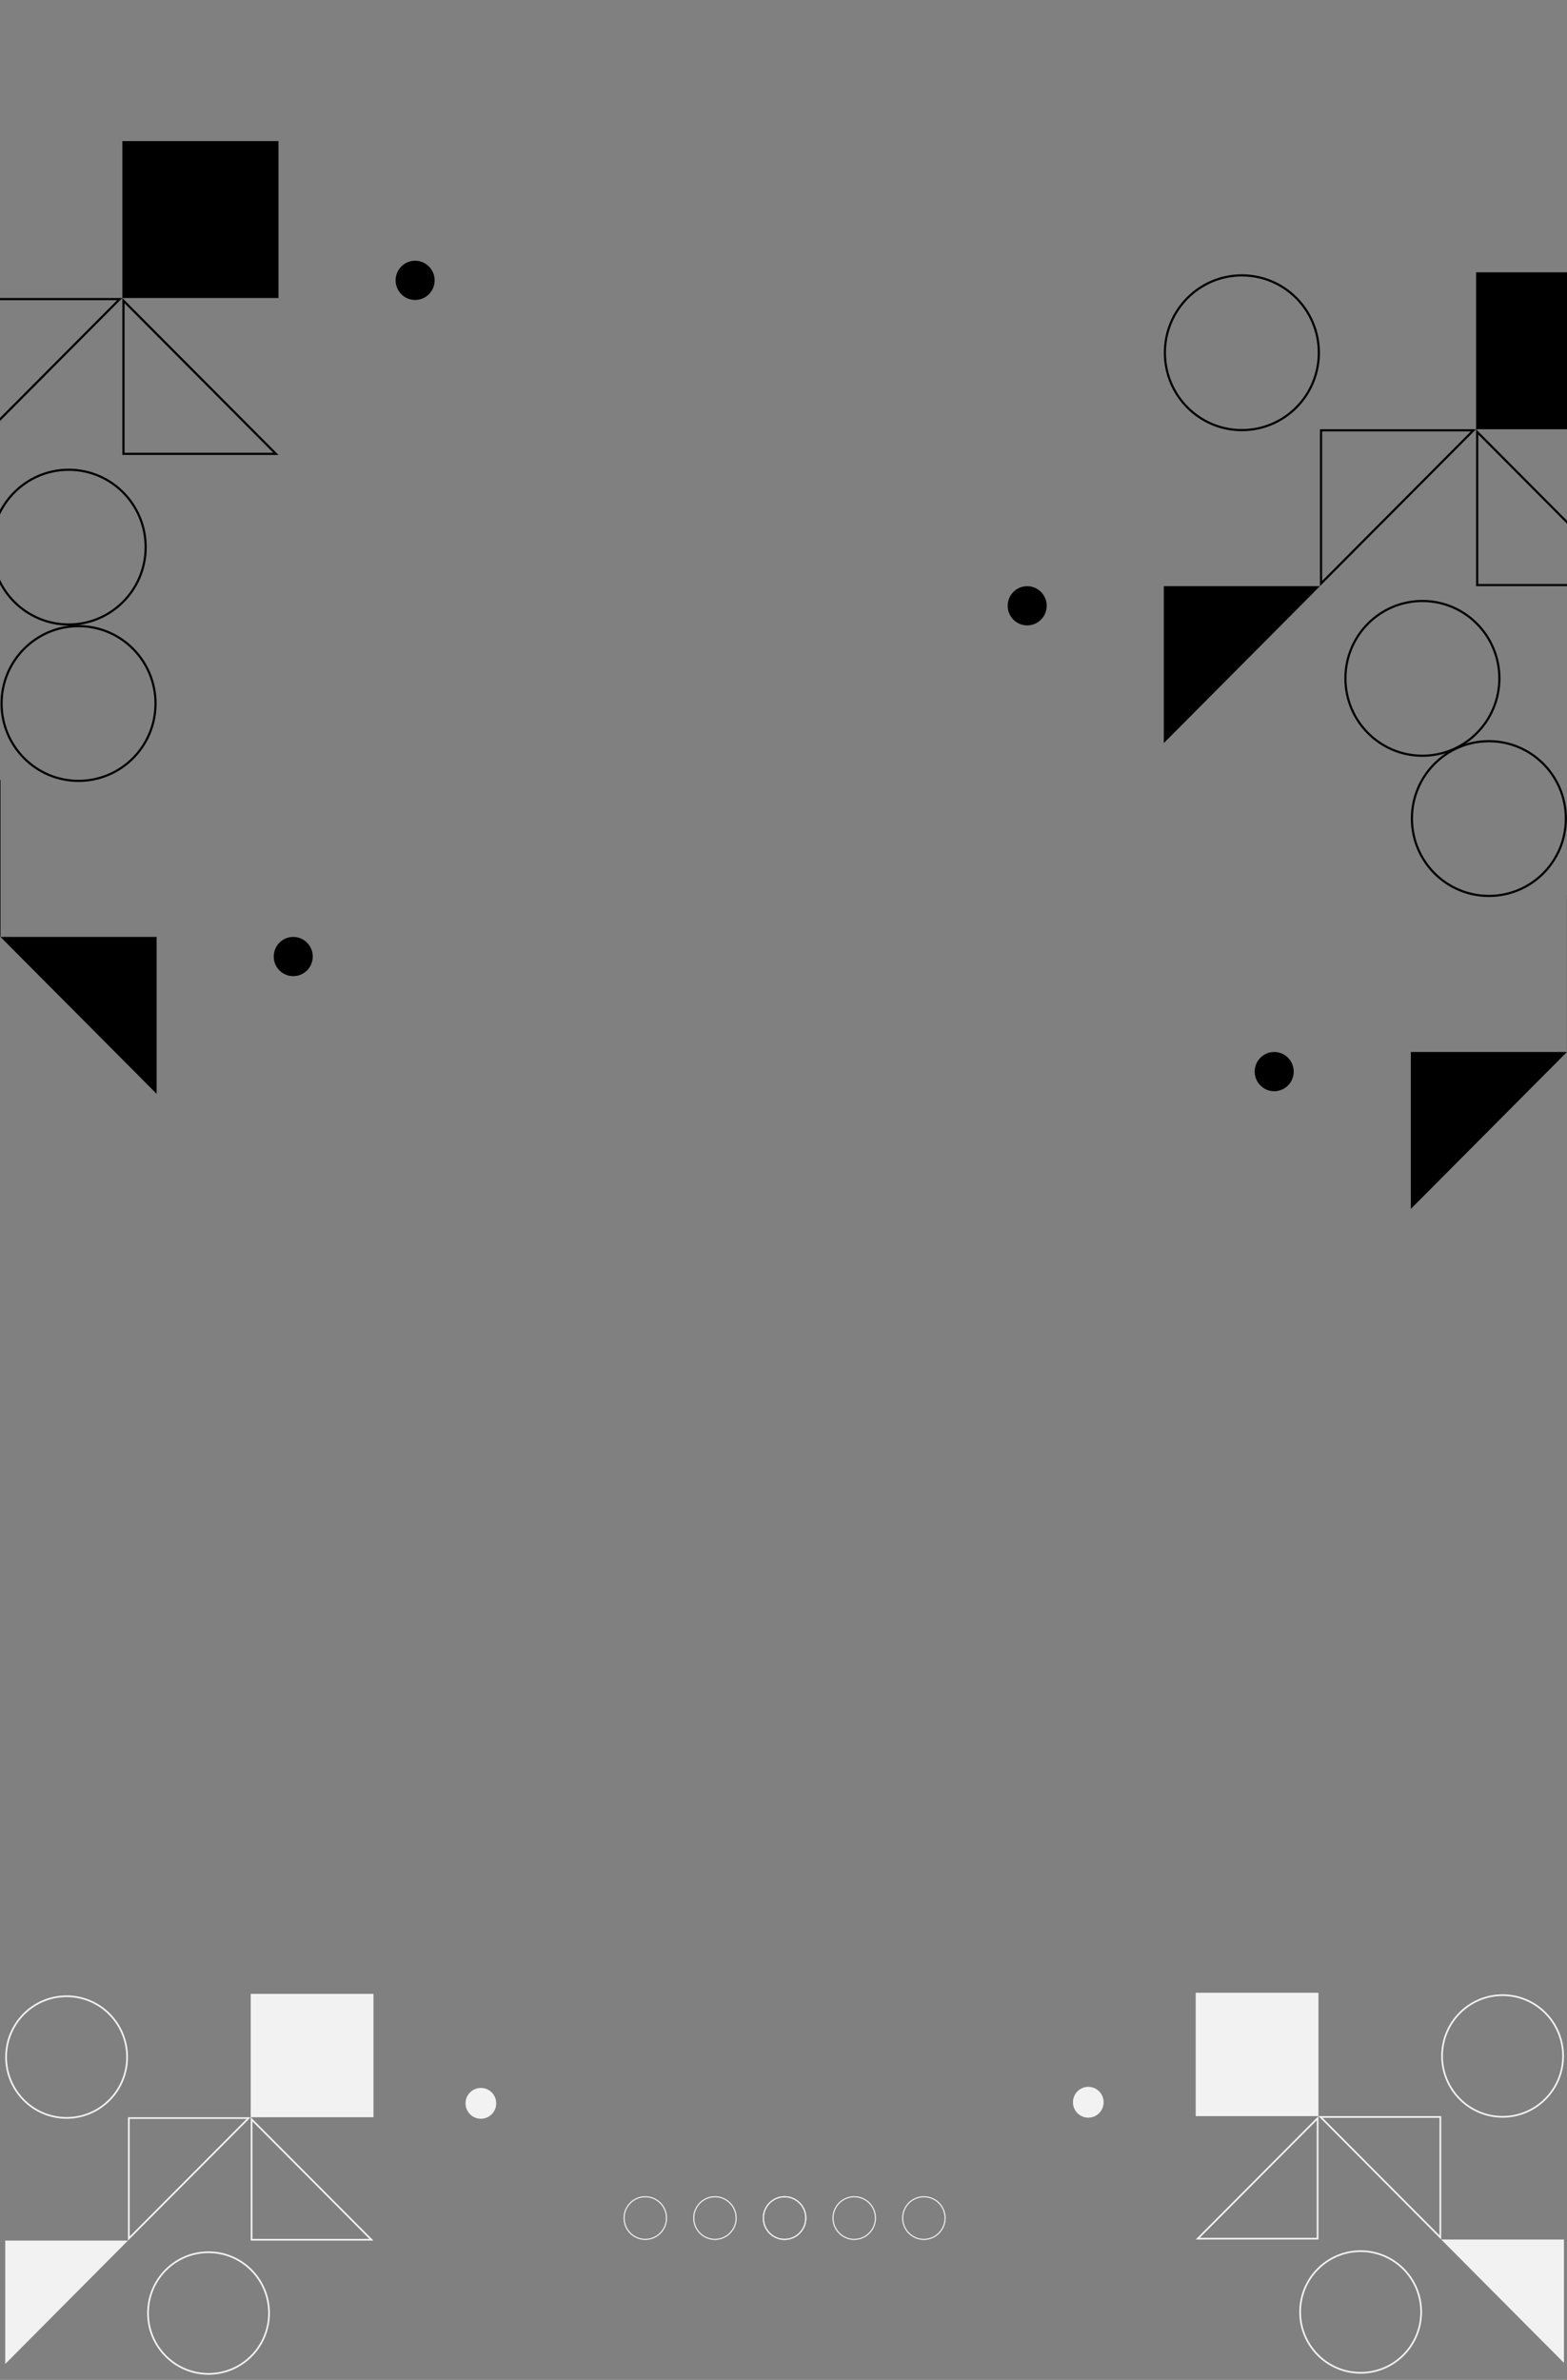<svg width="1440" height="2187" viewBox="0 0 1440 2187" fill="none" xmlns="http://www.w3.org/2000/svg">
<rect x="0" y="0" width="1440" height="2187" fill="#808080" stroke="none"/>
<path d="M1210.56 539.654L1070.48 680.434V539.654H1210.56Z" fill="black" stroke="black" stroke-width="2"/>
<path d="M1354.04 395.452L1213.96 536.232V395.452H1354.04Z" stroke="black" stroke-width="2"/>
<path d="M1357.45 396.875L1497.52 537.654H1357.45V396.875Z" stroke="black" stroke-width="2"/>
<path d="M1211.96 324.154C1211.96 363.427 1180.29 395.255 1141.22 395.255C1102.16 395.255 1070.48 363.427 1070.48 324.154C1070.48 284.881 1102.16 253.053 1141.22 253.053C1180.29 253.053 1211.96 284.881 1211.96 324.154Z" stroke="black" stroke-width="2"/>
<path d="M960.87 556.68C960.87 566.087 953.284 573.705 943.935 573.705C934.587 573.705 927 566.087 927 556.68C927 547.272 934.587 539.654 943.935 539.654C953.284 539.654 960.87 547.272 960.87 556.68Z" fill="black" stroke="black" stroke-width="2"/>
<path d="M1377.86 623.373C1377.86 662.646 1346.19 694.474 1307.12 694.474C1268.06 694.474 1236.38 662.646 1236.38 623.373C1236.38 584.1 1268.06 552.272 1307.12 552.272C1346.19 552.272 1377.86 584.1 1377.86 623.373Z" stroke="black" stroke-width="2"/>
<rect x="1357.45" y="251.25" width="141.482" height="142.202" fill="black" stroke="black" stroke-width="2"/>
<path d="M110.04 274.85L-30.036 415.629V274.85H110.04Z" stroke="black" stroke-width="2"/>
<path d="M113.445 276.273L253.521 417.052H113.445L113.445 276.273Z" stroke="black" stroke-width="2"/>
<path d="M398.409 257.627C398.409 267.035 390.822 274.652 381.474 274.652C372.125 274.652 364.539 267.035 364.539 257.627C364.539 248.22 372.125 240.602 381.474 240.602C390.822 240.602 398.409 248.22 398.409 257.627Z" fill="black" stroke="black" stroke-width="2"/>
<path d="M133.864 502.771C133.864 542.043 102.188 573.872 63.123 573.872C24.059 573.872 -7.617 542.043 -7.617 502.771C-7.617 463.498 24.059 431.67 63.123 431.67C102.188 431.67 133.864 463.498 133.864 502.771Z" stroke="black" stroke-width="2"/>
<rect x="113.445" y="130.648" width="141.482" height="142.202" fill="black" stroke="black" stroke-width="2"/>
<path d="M1437.56 967.708L1297.48 1108.49V967.708H1437.56Z" fill="black" stroke="black" stroke-width="2"/>
<path d="M1581.04 823.506L1440.96 964.285V823.506H1581.04Z" stroke="black" stroke-width="2"/>
<path d="M1438.96 752.207C1438.96 791.48 1407.29 823.308 1368.22 823.308C1329.16 823.308 1297.48 791.48 1297.48 752.207C1297.48 712.934 1329.16 681.106 1368.22 681.106C1407.29 681.106 1438.96 712.934 1438.96 752.207Z" stroke="black" stroke-width="2"/>
<path d="M1187.87 984.733C1187.87 994.141 1180.28 1001.76 1170.94 1001.76C1161.59 1001.76 1154 994.141 1154 984.733C1154 975.326 1161.59 967.708 1170.94 967.708C1180.28 967.708 1187.87 975.326 1187.87 984.733Z" fill="black" stroke="black" stroke-width="2"/>
<path d="M740.5 2038.26C740.5 2049.09 731.767 2057.86 721 2057.86C710.233 2057.86 701.5 2049.09 701.5 2038.26C701.5 2027.43 710.233 2018.66 721 2018.66C731.767 2018.66 740.5 2027.43 740.5 2038.26Z" stroke="#F2F2F2"/>
<path d="M740.5 2038.26C740.5 2049.09 731.767 2057.86 721 2057.86C710.233 2057.86 701.5 2049.09 701.5 2038.26C701.5 2027.43 710.233 2018.66 721 2018.66C731.767 2018.66 740.5 2027.43 740.5 2038.26Z" stroke="#F2F2F2"/>
<path d="M676.5 2038.26C676.5 2049.09 667.767 2057.86 657 2057.86C646.233 2057.86 637.5 2049.09 637.5 2038.26C637.5 2027.43 646.233 2018.66 657 2018.66C667.767 2018.66 676.5 2027.43 676.5 2038.26Z" stroke="#F2F2F2"/>
<path d="M804.5 2038.26C804.5 2049.09 795.767 2057.86 785 2057.86C774.233 2057.86 765.5 2049.09 765.5 2038.26C765.5 2027.43 774.233 2018.66 785 2018.66C795.767 2018.66 804.5 2027.43 804.5 2038.26Z" stroke="#F2F2F2"/>
<path d="M868.5 2038.26C868.5 2049.09 859.767 2057.86 849 2057.86C838.233 2057.86 829.5 2049.09 829.5 2038.26C829.5 2027.43 838.233 2018.66 849 2018.66C859.767 2018.66 868.5 2027.43 868.5 2038.26Z" stroke="#F2F2F2"/>
<path d="M612.5 2038.26C612.5 2049.09 603.767 2057.86 593 2057.86C582.233 2057.86 573.5 2049.09 573.5 2038.26C573.5 2027.43 582.233 2018.66 593 2018.66C603.767 2018.66 612.5 2027.43 612.5 2038.26Z" stroke="#F2F2F2"/>
<path d="M115.709 2059.75L5.586 2170.42V2059.75H115.709Z" fill="#F2F2F2" stroke="#F2F2F2" stroke-width="1.572"/>
<path d="M228.509 1946.38L118.386 2057.06V1946.38H228.509Z" stroke="#F2F2F2" stroke-width="1.572"/>
<path d="M231.186 1947.5L341.309 2058.17H231.186V1947.5Z" stroke="#F2F2F2" stroke-width="1.572"/>
<path d="M116.814 1890.33C116.814 1921.2 91.911 1946.22 61.2 1946.22C30.489 1946.22 5.586 1921.2 5.586 1890.33C5.586 1859.45 30.489 1834.43 61.2 1834.43C91.911 1834.43 116.814 1859.45 116.814 1890.33Z" stroke="#F2F2F2" stroke-width="1.572"/>
<path d="M455.214 1932.84C455.214 1940.24 449.249 1946.22 441.9 1946.22C434.551 1946.22 428.586 1940.24 428.586 1932.84C428.586 1925.44 434.551 1919.46 441.9 1919.46C449.249 1919.46 455.214 1925.44 455.214 1932.84Z" fill="#F2F2F2" stroke="#F2F2F2" stroke-width="1.572"/>
<path d="M247.239 2125.56C247.239 2156.44 222.336 2181.46 191.625 2181.46C160.914 2181.46 136.011 2156.44 136.011 2125.56C136.011 2094.69 160.914 2069.67 191.625 2069.67C222.336 2069.67 247.239 2094.69 247.239 2125.56Z" stroke="#F2F2F2" stroke-width="1.572"/>
<rect x="231.186" y="1833.01" width="111.228" height="111.794" fill="#F2F2F2" stroke="#F2F2F2" stroke-width="1.572"/>
<path d="M1326.29 2058.75L1436.41 2169.42V2058.75H1326.29Z" fill="#F2F2F2" stroke="#F2F2F2" stroke-width="1.572"/>
<path d="M1213.49 1945.38L1323.61 2056.06V1945.38H1213.49Z" stroke="#F2F2F2" stroke-width="1.572"/>
<path d="M1210.81 1946.5L1100.69 2057.17H1210.81V1946.5Z" stroke="#F2F2F2" stroke-width="1.572"/>
<path d="M1325.19 1889.33C1325.19 1920.2 1350.09 1945.22 1380.8 1945.22C1411.51 1945.22 1436.41 1920.2 1436.41 1889.33C1436.41 1858.45 1411.51 1833.43 1380.8 1833.43C1350.09 1833.43 1325.19 1858.45 1325.19 1889.33Z" stroke="#F2F2F2" stroke-width="1.572"/>
<path d="M986.786 1931.84C986.786 1939.24 992.751 1945.22 1000.1 1945.22C1007.45 1945.22 1013.41 1939.24 1013.41 1931.84C1013.41 1924.44 1007.45 1918.46 1000.1 1918.46C992.751 1918.46 986.786 1924.44 986.786 1931.84Z" fill="#F2F2F2" stroke="#F2F2F2" stroke-width="1.572"/>
<path d="M1194.76 2124.56C1194.76 2155.44 1219.66 2180.46 1250.37 2180.46C1281.09 2180.46 1305.99 2155.44 1305.99 2124.56C1305.99 2093.69 1281.09 2068.67 1250.37 2068.67C1219.66 2068.67 1194.76 2093.69 1194.76 2124.56Z" stroke="#F2F2F2" stroke-width="1.572"/>
<rect x="-0.786" y="0.786" width="111.228" height="111.794" transform="matrix(-1 0 0 1 1210.03 1831.23)" fill="#F2F2F2" stroke="#F2F2F2" stroke-width="1.572"/>
<path d="M2.851 861.975L142.927 1002.75V861.975H2.851Z" fill="black" stroke="black" stroke-width="2"/>
<path d="M-140.631 717.773L-0.555 858.552V717.773H-140.631Z" stroke="black" stroke-width="2"/>
<path d="M1.445 646.474C1.445 685.747 33.122 717.575 72.186 717.575C111.251 717.575 142.927 685.747 142.927 646.474C142.927 607.201 111.251 575.373 72.186 575.373C33.122 575.373 1.445 607.201 1.445 646.474Z" stroke="black" stroke-width="2"/>
<path d="M252.538 879C252.538 888.408 260.125 896.025 269.474 896.025C278.822 896.025 286.409 888.408 286.409 879C286.409 869.593 278.822 861.975 269.474 861.975C260.125 861.975 252.538 869.593 252.538 879Z" fill="black" stroke="black" stroke-width="2"/>
</svg>
